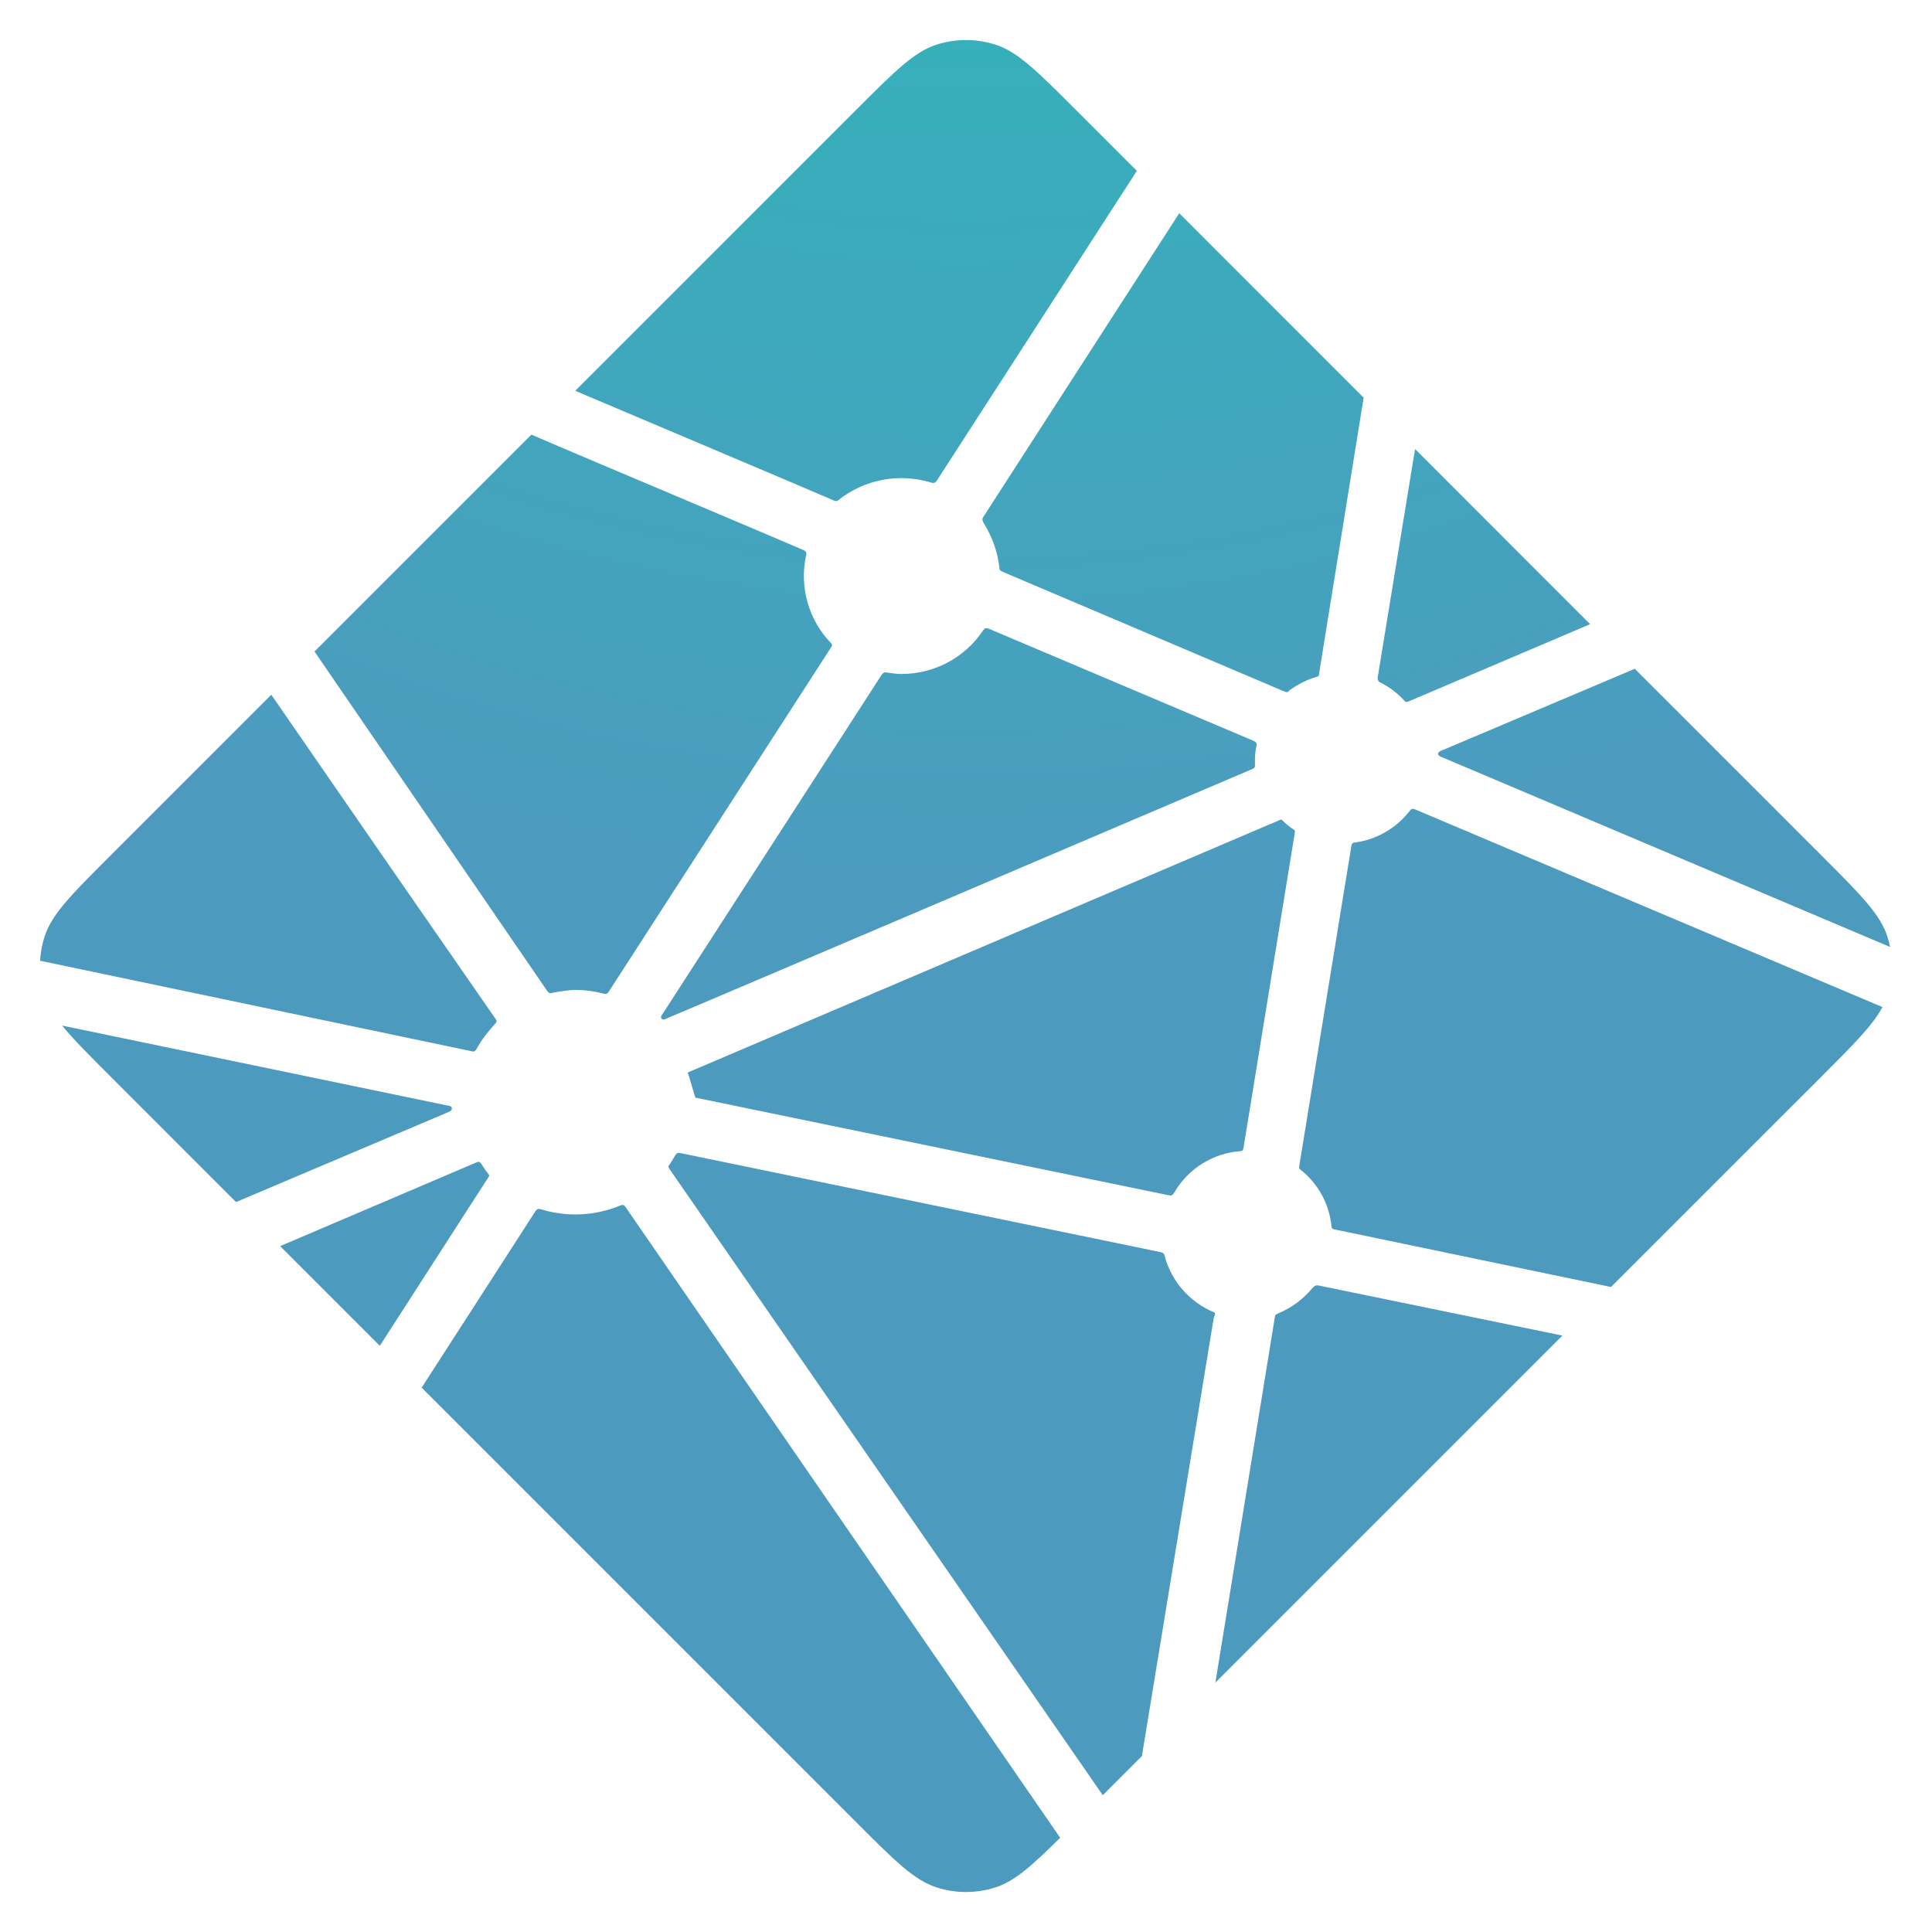 <svg xmlns="http://www.w3.org/2000/svg" viewBox="0 0 60 60">
  <defs>
    <radialGradient id="netlify-a" cx="50%" cy="-50%" r="100.11%" fx="50%" fy="-50%" gradientTransform="matrix(0 .999 -1 0 0 -1)">
      <stop offset="0%" stop-color="#20C6B7"/>
      <stop offset="100%" stop-color="#4D9ABF"/>
    </radialGradient>
  </defs>
  <path fill="url(#netlify-a)" d="M42.883,21.203 L42.862,21.194 C42.85,21.189 42.839,21.184 42.828,21.174 C42.793,21.137 42.778,21.085 42.786,21.035 L43.946,13.945 L49.383,19.384 L43.728,21.791 C43.712,21.797 43.695,21.8 43.678,21.8 L43.656,21.8 C43.648,21.795 43.641,21.789 43.626,21.774 C43.416,21.54 43.164,21.346 42.883,21.203 Z M50.77,20.77 L56.584,26.584 C57.792,27.794 58.397,28.396 58.617,29.096 C58.65,29.199 58.677,29.302 58.698,29.409 L44.803,23.524 C44.796,23.521 44.789,23.518 44.781,23.515 C44.725,23.493 44.661,23.468 44.661,23.41 C44.661,23.354 44.727,23.326 44.782,23.304 L44.8,23.297 L50.77,20.77 L50.77,20.77 Z M58.461,31.275 C58.161,31.839 57.576,32.424 56.586,33.416 L50.031,39.969 L41.553,38.203 L41.508,38.194 C41.433,38.182 41.353,38.169 41.353,38.102 C41.288,37.395 40.933,36.746 40.371,36.312 C40.337,36.278 40.346,36.224 40.356,36.174 C40.356,36.166 40.356,36.159 40.359,36.153 L41.953,26.364 L41.959,26.331 C41.968,26.256 41.982,26.169 42.05,26.169 C42.74,26.083 43.367,25.724 43.789,25.172 C43.803,25.157 43.812,25.14 43.83,25.131 C43.878,25.108 43.935,25.131 43.984,25.152 L58.459,31.275 L58.461,31.275 Z M48.523,41.477 L37.745,52.255 L39.59,40.916 L39.593,40.901 C39.594,40.886 39.597,40.87 39.602,40.857 C39.617,40.821 39.656,40.806 39.693,40.791 L39.711,40.783 C40.115,40.611 40.472,40.345 40.754,40.008 C40.789,39.966 40.833,39.925 40.889,39.918 C40.903,39.916 40.918,39.916 40.932,39.918 L48.522,41.478 L48.523,41.477 Z M35.463,54.537 L34.248,55.752 L20.816,36.339 C20.811,36.332 20.806,36.325 20.8,36.318 C20.779,36.289 20.757,36.261 20.762,36.228 C20.763,36.204 20.778,36.183 20.794,36.165 L20.809,36.145 C20.85,36.086 20.884,36.026 20.922,35.961 L20.952,35.908 L20.956,35.904 C20.977,35.868 20.997,35.834 21.033,35.814 C21.064,35.799 21.108,35.805 21.142,35.812 L36.024,38.882 C36.066,38.888 36.105,38.905 36.138,38.931 C36.157,38.95 36.162,38.971 36.166,38.995 C36.377,39.792 36.947,40.444 37.709,40.758 C37.751,40.779 37.733,40.825 37.713,40.875 C37.703,40.897 37.696,40.919 37.691,40.943 C37.503,42.083 35.895,51.889 35.463,54.537 Z M32.925,57.074 C32.029,57.96 31.502,58.429 30.904,58.618 C30.316,58.805 29.684,58.805 29.096,58.618 C28.396,58.397 27.792,57.794 26.584,56.584 L13.095,43.095 L16.619,37.63 C16.635,37.603 16.651,37.58 16.678,37.56 C16.716,37.533 16.77,37.545 16.815,37.56 C17.624,37.804 18.492,37.76 19.272,37.435 C19.312,37.421 19.353,37.41 19.384,37.438 C19.4,37.453 19.414,37.469 19.427,37.486 L32.925,57.075 L32.925,57.074 Z M11.794,41.794 L8.7,38.7 L14.811,36.093 C14.827,36.086 14.843,36.083 14.861,36.083 C14.912,36.083 14.941,36.133 14.969,36.18 C15.03,36.274 15.095,36.367 15.164,36.456 L15.183,36.48 C15.201,36.505 15.189,36.531 15.171,36.555 L11.796,41.794 L11.794,41.794 Z M7.33,37.331 L3.416,33.416 C2.749,32.749 2.267,32.267 1.931,31.851 L13.835,34.32 C13.849,34.323 13.864,34.325 13.88,34.328 C13.953,34.34 14.034,34.353 14.034,34.422 C14.034,34.497 13.945,34.532 13.87,34.56 L13.836,34.575 L7.33,37.331 Z M1.246,29.838 C1.26,29.586 1.305,29.336 1.381,29.096 C1.603,28.396 2.207,27.794 3.416,26.584 L8.425,21.575 C10.732,24.922 13.045,28.266 15.364,31.605 C15.405,31.659 15.45,31.719 15.403,31.764 C15.184,32.005 14.966,32.27 14.811,32.556 C14.794,32.593 14.768,32.625 14.736,32.649 C14.716,32.661 14.695,32.657 14.673,32.652 L14.67,32.652 L1.246,29.837 L1.246,29.838 Z M9.767,20.233 L16.503,13.497 C17.136,13.774 19.44,14.748 21.501,15.618 C23.061,16.278 24.483,16.878 24.93,17.073 C24.975,17.091 25.015,17.109 25.035,17.154 C25.047,17.181 25.041,17.215 25.035,17.244 C24.818,18.232 25.113,19.262 25.82,19.986 C25.864,20.031 25.82,20.096 25.78,20.151 L25.759,20.183 L18.919,30.777 C18.901,30.807 18.885,30.832 18.855,30.852 C18.819,30.875 18.768,30.864 18.726,30.854 C18.46,30.784 18.186,30.747 17.912,30.742 C17.666,30.742 17.398,30.788 17.128,30.837 L17.127,30.837 C17.097,30.841 17.07,30.848 17.046,30.829 C17.019,30.808 16.997,30.782 16.979,30.753 L9.767,20.233 L9.767,20.233 Z M17.863,12.136 L26.584,3.416 C27.792,2.208 28.396,1.603 29.096,1.383 C29.684,1.197 30.316,1.197 30.904,1.383 C31.604,1.603 32.208,2.208 33.416,3.416 L35.306,5.306 L29.103,14.912 C29.088,14.939 29.067,14.964 29.041,14.983 C29.004,15.009 28.951,14.998 28.907,14.983 C27.914,14.682 26.836,14.89 26.026,15.539 C25.986,15.581 25.926,15.556 25.875,15.534 C25.065,15.181 18.765,12.519 17.863,12.136 L17.863,12.136 Z M36.623,6.622 L42.349,12.35 L40.969,20.896 L40.969,20.919 C40.968,20.938 40.964,20.958 40.958,20.976 C40.943,21.006 40.913,21.012 40.883,21.021 C40.587,21.11 40.31,21.249 40.06,21.43 C40.05,21.438 40.04,21.447 40.031,21.456 C40.014,21.474 39.998,21.491 39.971,21.494 C39.949,21.494 39.927,21.491 39.906,21.483 L31.179,17.775 L31.163,17.767 C31.107,17.745 31.041,17.718 31.041,17.661 C30.99,17.175 30.831,16.706 30.576,16.288 C30.534,16.22 30.488,16.148 30.523,16.077 L36.623,6.622 L36.623,6.622 Z M30.724,19.532 L38.906,22.997 C38.95,23.017 39,23.037 39.02,23.084 C39.027,23.111 39.027,23.141 39.02,23.169 C38.995,23.289 38.974,23.425 38.974,23.564 L38.974,23.793 C38.974,23.85 38.916,23.874 38.862,23.896 L38.846,23.902 C37.55,24.456 20.651,31.662 20.625,31.662 C20.599,31.662 20.573,31.662 20.547,31.637 C20.502,31.591 20.547,31.529 20.587,31.471 C20.595,31.462 20.602,31.452 20.608,31.442 L27.331,21.032 L27.343,21.014 C27.383,20.951 27.427,20.88 27.5,20.88 L27.567,20.89 C27.72,20.912 27.855,20.931 27.991,20.931 C29.012,20.931 29.956,20.434 30.526,19.585 C30.54,19.563 30.557,19.543 30.578,19.526 C30.618,19.495 30.678,19.511 30.724,19.532 L30.724,19.532 Z M21.355,33.309 L39.776,25.453 C39.776,25.453 39.803,25.453 39.828,25.479 C39.928,25.579 40.014,25.647 40.096,25.71 L40.137,25.735 C40.175,25.756 40.212,25.78 40.215,25.82 C40.215,25.834 40.215,25.843 40.212,25.857 L38.634,35.55 L38.628,35.589 C38.617,35.664 38.607,35.749 38.536,35.749 C37.682,35.807 36.912,36.283 36.477,37.02 L36.469,37.032 C36.449,37.066 36.429,37.099 36.395,37.117 C36.363,37.133 36.322,37.127 36.289,37.119 L21.6,34.089 C21.585,34.086 21.372,33.31 21.355,33.309 Z"/>
</svg>
